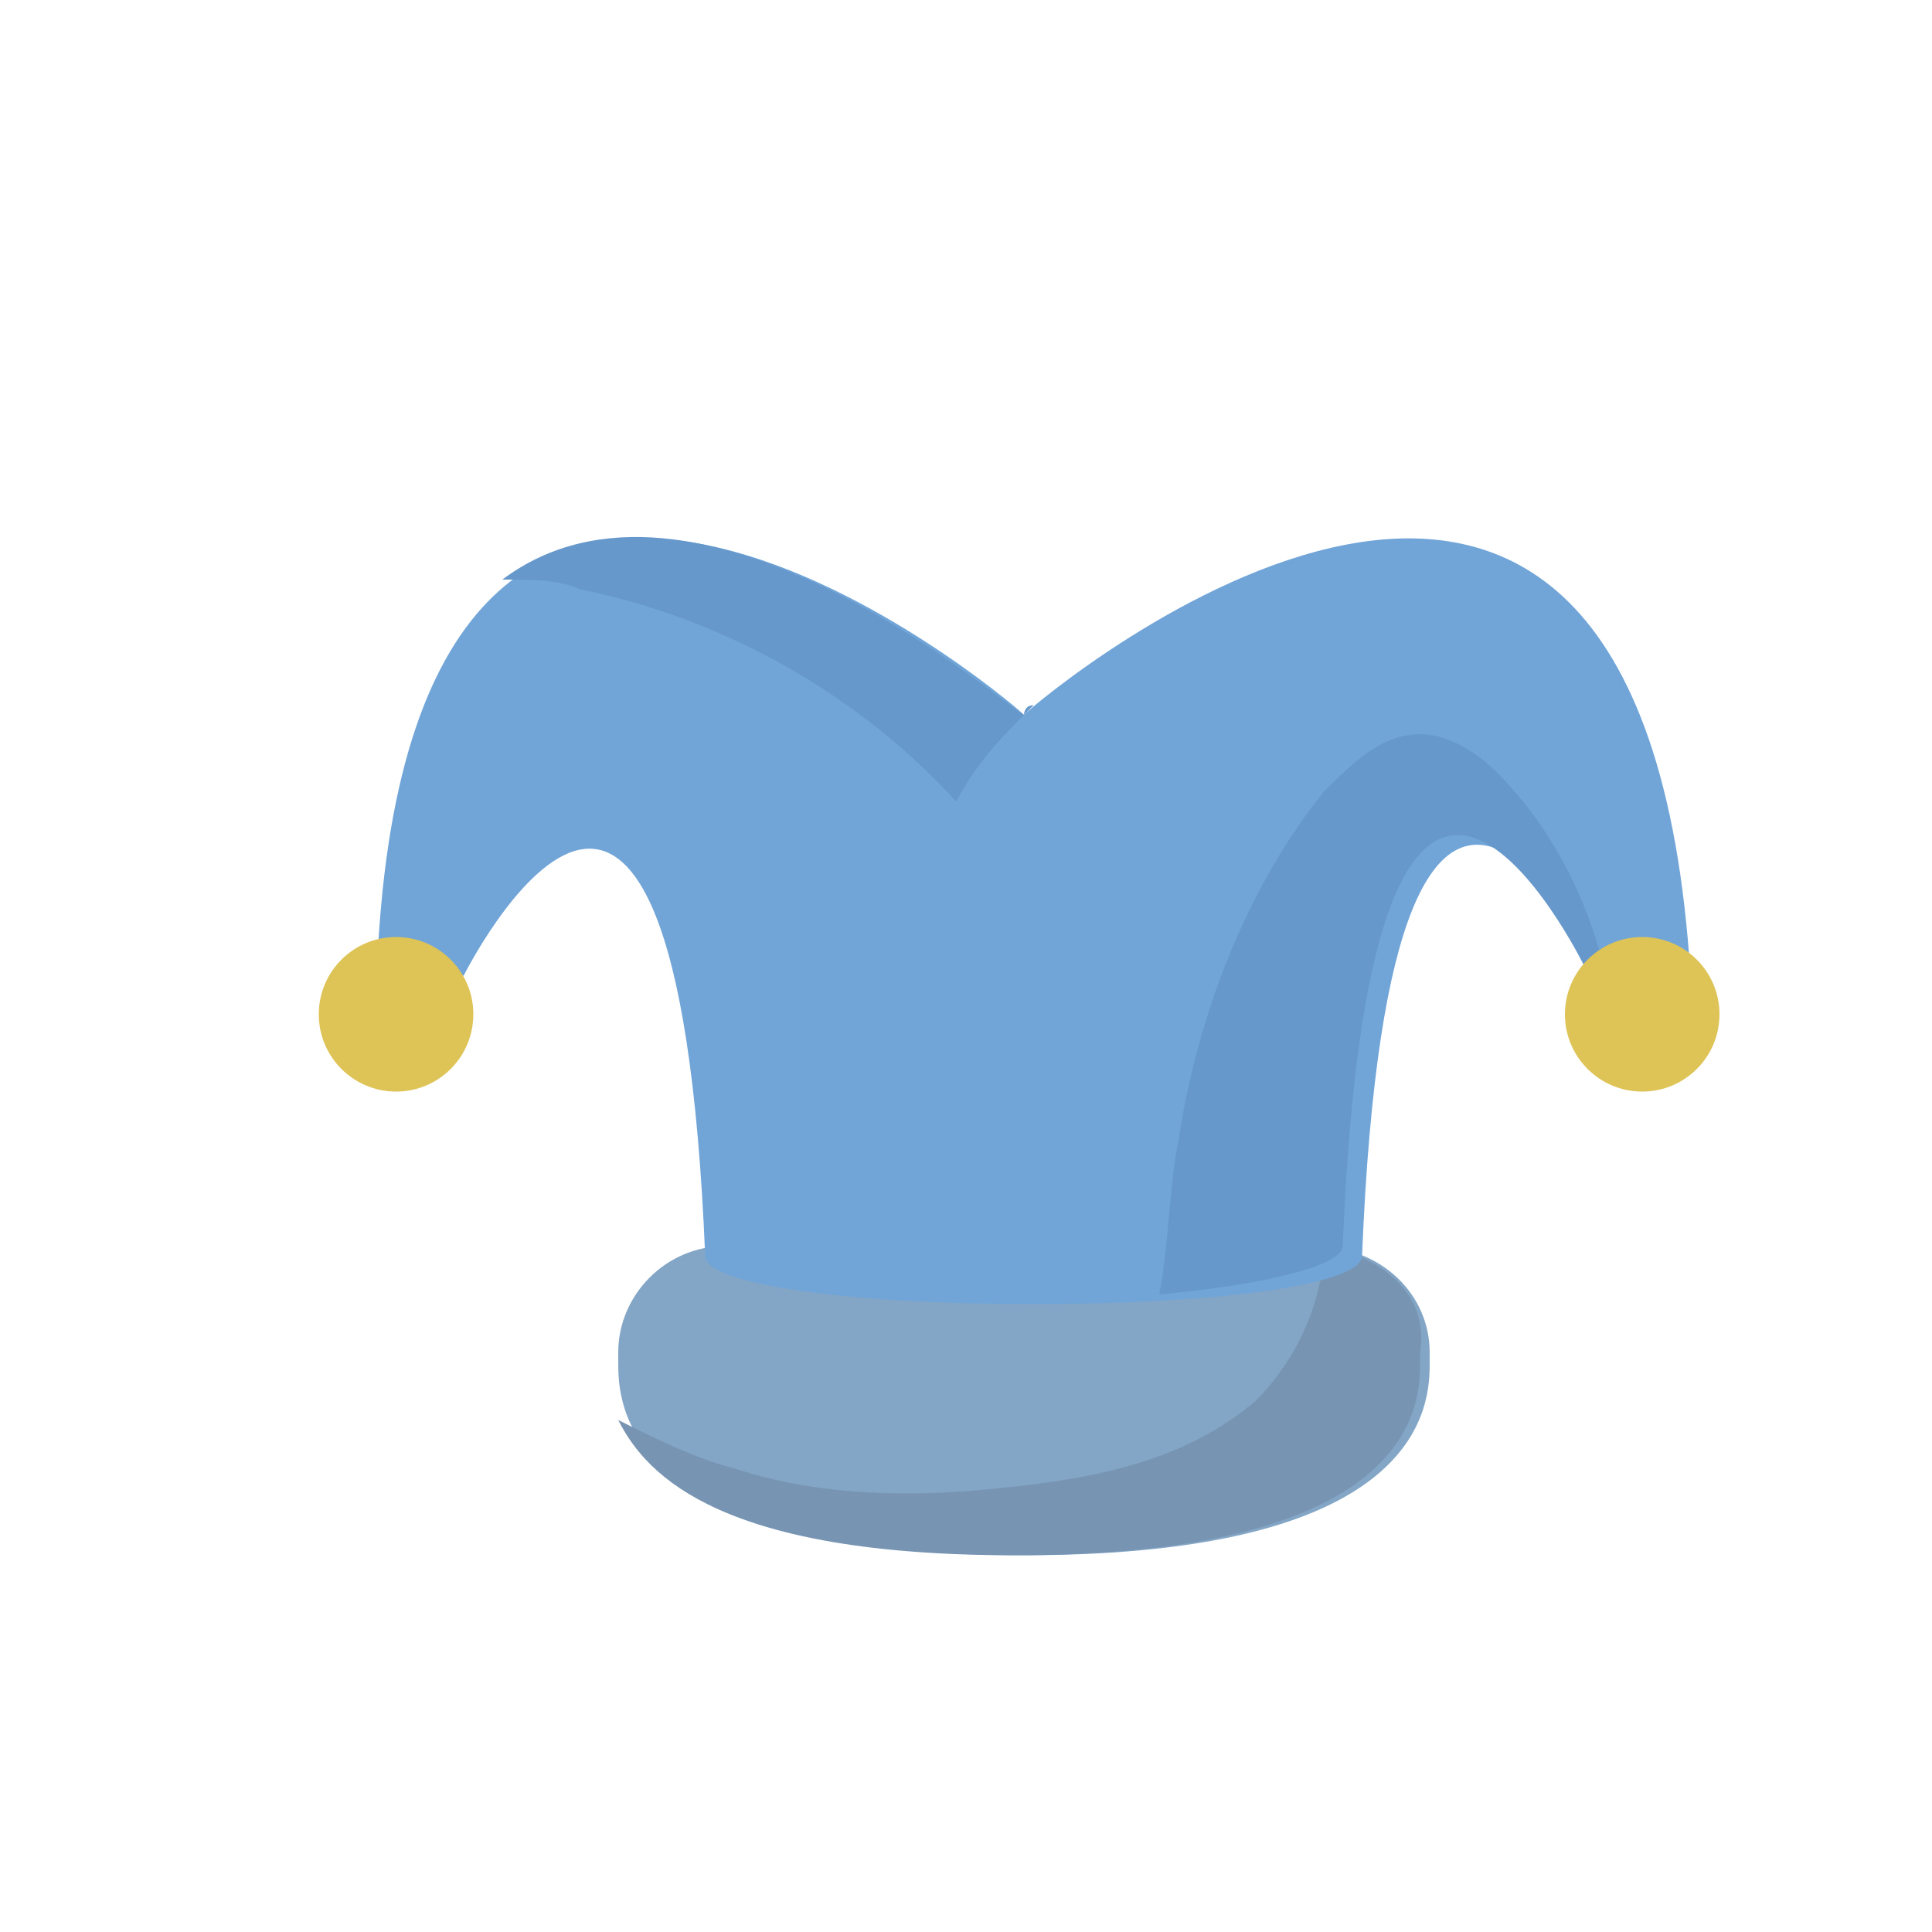 <?xml version="1.0" encoding="utf-8"?>
<!-- Generator: Adobe Illustrator 19.0.0, SVG Export Plug-In . SVG Version: 6.00 Build 0)  -->
<svg version="1.1" id="Layer_1" xmlns="http://www.w3.org/2000/svg" xmlns:xlink="http://www.w3.org/1999/xlink" x="0px" y="0px"
	 viewBox="0 0 20 20" style="enable-background:new 0 0 20 20;" xml:space="preserve">
<style type="text/css">
	.st0{fill:#83A5C6;}
	.st1{fill:#7894B3;}
	.st2{fill:#71A5D8;}
	.st3{fill:#6698CB;}
	.st4{fill:#DEC357;}
</style>
<g id="XMLID_201_">
	<path id="XMLID_202_" class="st0" d="M13.6,12.9H7.5c-0.6,0-1.1,0.5-1.1,1.1v0.1c0,0.4,0,2,4.2,2s4.2-1.6,4.2-2v-0.1
		C14.8,13.4,14.3,12.9,13.6,12.9z"/>
	<path id="XMLID_203_" class="st1" d="M13.7,12.9c0,0.6-0.3,1.2-0.7,1.6c-0.7,0.6-1.6,0.8-2.6,0.9c-0.9,0.1-1.9,0.1-2.8-0.2
		c-0.4-0.1-0.8-0.3-1.2-0.5c0.3,0.6,1.1,1.4,4.1,1.4c4.2,0,4.2-1.6,4.2-2v-0.1C14.8,13.4,14.3,13,13.7,12.9z"/>
	<path id="XMLID_204_" class="st2" d="M10.6,7.4C10.4,7.2,4.2,2,3.9,10.1h0.9c0,0,2.2-4.4,2.5,2.9c0,0,0,0,0,0
		c0,0.3,1.5,0.5,3.4,0.5c1.9,0,3.4-0.2,3.4-0.5c0.3-7.4,2.5-2.9,2.5-2.9h0.9C17,2,10.8,7.2,10.6,7.4z"/>
	<path id="XMLID_205_" class="st3" d="M14.7,7.6c-0.4,0-0.7,0.3-1,0.6c-0.8,1-1.3,2.3-1.5,3.6c-0.1,0.5-0.1,1.1-0.2,1.6
		c1.1-0.1,1.9-0.3,1.9-0.5c0.3-7.4,2.5-2.9,2.5-2.9h0.2c-0.2-0.8-0.6-1.5-1.1-2C15.3,7.8,15,7.6,14.7,7.6z"/>
	<g id="XMLID_206_">
		<circle id="XMLID_207_" class="st4" cx="4.1" cy="10.5" r="0.8"/>
		<circle id="XMLID_208_" class="st4" cx="17" cy="10.5" r="0.8"/>
	</g>
	<path id="XMLID_209_" class="st3" d="M10.6,7.4C10.4,7.3,7.2,4.5,5.2,6C5.5,6,5.8,6,6,6.1c1.5,0.3,2.9,1.1,3.9,2.2
		c0.2-0.4,0.5-0.7,0.8-1C10.6,7.3,10.6,7.4,10.6,7.4z"/>
</g>
</svg>
